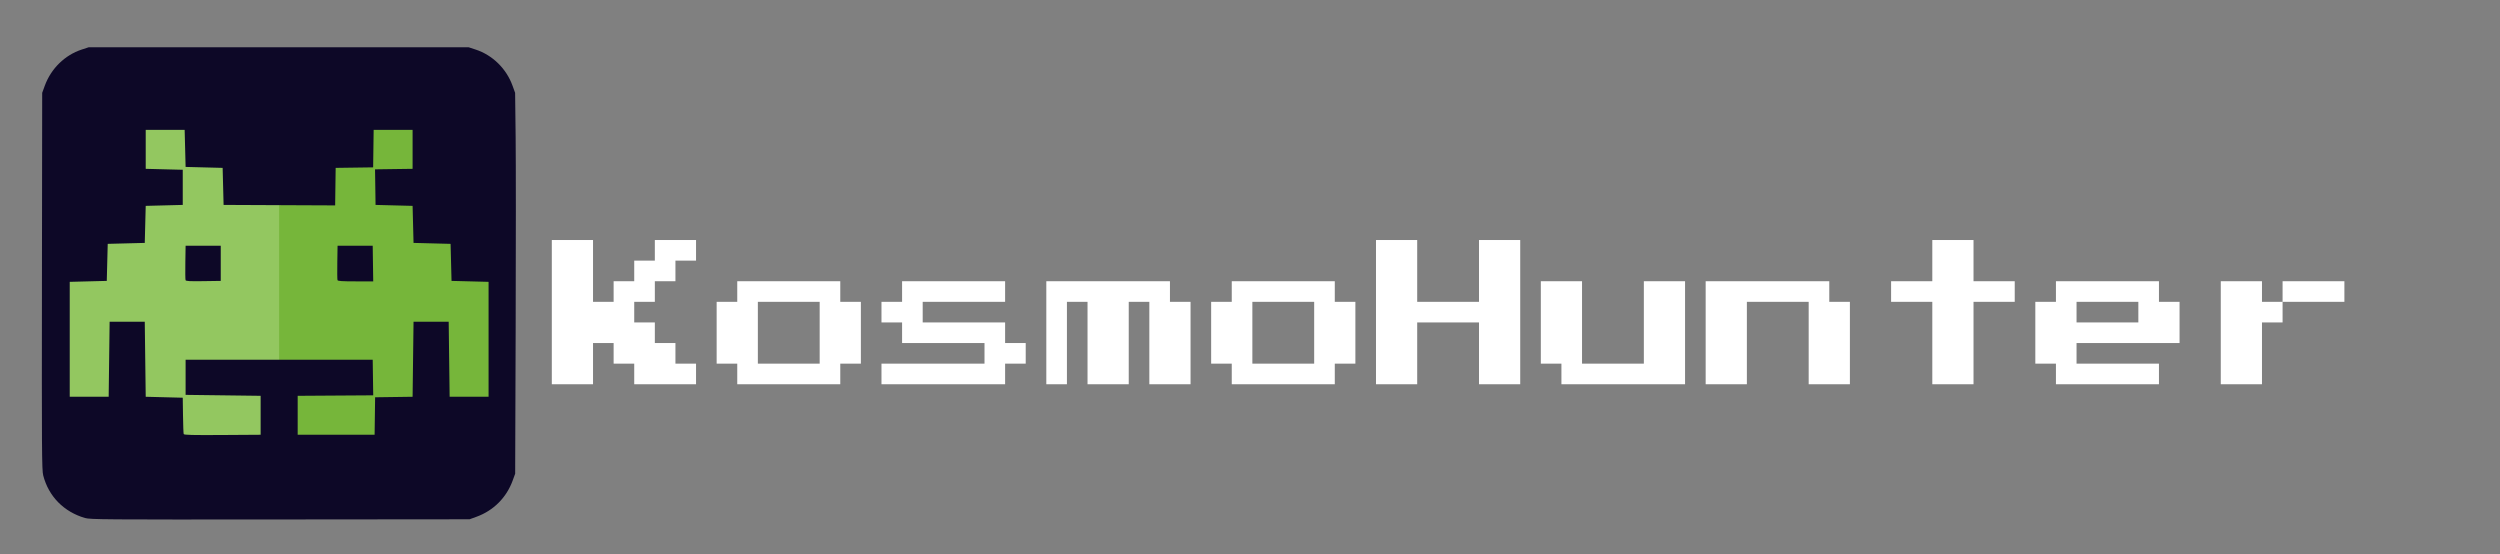 <svg width="546" height="121" viewBox="0 0 546 121" fill="none" xmlns="http://www.w3.org/2000/svg">
<rect x="0" y="0" width="546" height="121" fill="#808080" stroke="none"/>
<path d="M107.358 18.159H60.077V103.801H107.358V18.159Z" fill="#76B63A"/>
<path d="M60.967 18.025H14.705V103.668H60.967V18.025Z" fill="#93C760"/>
<path d="M18.549 113.125C13.926 111.777 10.611 108.397 9.437 103.832C9.139 102.677 9.112 98.46 9.161 61.413L9.214 20.277L9.78 18.726C11.149 14.975 14.156 12.031 17.858 10.819L19.378 10.321H60.864H102.349L103.869 10.819C107.573 12.032 110.589 14.986 111.941 18.726L112.502 20.277L112.616 29.922C112.678 35.227 112.681 53.942 112.621 71.511L112.513 103.455L111.954 104.986C110.605 108.678 107.785 111.503 104.107 112.845L102.556 113.411L61.175 113.449C22.321 113.485 19.717 113.465 18.549 113.125ZM56.922 90.698V86.446L48.729 86.342L40.536 86.239V82.401V78.564H60.967H81.399L81.455 82.451L81.511 86.338L73.262 86.392L65.012 86.446V90.698V94.95H73.413H81.814L81.87 90.858L81.926 86.766L86.018 86.71L90.111 86.653L90.214 78.46L90.318 70.267H94.155H97.993L98.097 78.46L98.2 86.653H102.452H106.705V74.104V61.555L102.66 61.451L98.615 61.347L98.511 57.303L98.408 53.258L94.363 53.154L90.318 53.05L90.214 49.005L90.111 44.961L86.066 44.857L82.021 44.753L81.965 40.868L81.908 36.984L86.009 36.927L90.111 36.871V32.619V28.367H85.858H81.606L81.55 32.459L81.494 36.551L77.401 36.608L73.309 36.664L73.253 40.762L73.197 44.86L61.015 44.807L48.833 44.753L48.729 40.709L48.625 36.664L44.581 36.56L40.536 36.456L40.432 32.411L40.328 28.367H36.076H31.824V32.619V36.871L35.869 36.975L39.913 37.078V40.916V44.753L35.869 44.857L31.824 44.961L31.72 49.005L31.616 53.05L27.572 53.154L23.527 53.258L23.423 57.303L23.319 61.347L19.274 61.451L15.23 61.555V74.104V86.653H19.482H23.734L23.838 78.46L23.942 70.267H27.779H31.616L31.72 78.46L31.824 86.653L35.869 86.757L39.913 86.861L39.967 90.698C39.996 92.809 40.064 94.653 40.117 94.797C40.193 95.003 41.994 95.047 48.568 95.005L56.922 94.95V90.698ZM40.526 61.189C40.469 61.04 40.447 59.288 40.479 57.295L40.536 53.673H44.373H48.211V57.51V61.347L44.42 61.404C41.449 61.448 40.608 61.402 40.526 61.189ZM73.712 61.184C73.656 61.038 73.636 59.288 73.667 57.295L73.724 53.673H77.561H81.399L81.455 57.562L81.512 61.451H77.663C74.719 61.451 73.791 61.388 73.712 61.184Z" fill="#0D0827"/>
<path d="M120.516 83.92V52.42H129.516V65.92H134.016V61.42H138.516V56.92H143.016V52.42H152.016V56.92H147.516V61.42H143.016V65.92H138.516V70.42H143.016V74.92H147.516V79.42H152.016V83.92H138.516V79.42H134.016V74.92H129.516V83.92H120.516ZM161.016 83.92V79.42H156.516V65.92H161.016V61.42H183.516V65.92H188.016V79.42H183.516V83.92H161.016ZM165.516 79.42H179.016V65.92H165.516V79.42ZM192.516 83.92V79.42H215.016V74.92H197.016V70.42H192.516V65.92H197.016V61.42H219.516V65.92H201.516V70.42H219.516V74.92H224.016V79.42H219.516V83.92H192.516ZM228.516 83.92V61.42H255.516V65.92H260.016V83.92H251.016V65.92H246.516V83.92H237.516V65.92H233.016V83.92H228.516ZM269.016 83.92V79.42H264.516V65.92H269.016V61.42H291.516V65.92H296.016V79.42H291.516V83.92H269.016ZM273.516 79.42H287.016V65.92H273.516V79.42ZM300.516 83.92V52.42H309.516V65.92H323.016V52.42H332.016V83.92H323.016V70.42H309.516V83.92H300.516ZM341.016 83.92V79.42H336.516V61.42H345.516V79.42H359.016V61.42H368.016V83.92H341.016ZM372.516 83.92V61.42H399.516V65.92H404.016V83.92H395.016V65.92H381.516V83.92H372.516ZM422.016 83.92V65.92H413.016V61.42H422.016V52.42H431.016V61.42H440.016V65.92H431.016V83.92H422.016ZM449.016 83.92V79.42H444.516V65.92H449.016V61.42H471.516V65.92H476.016V74.92H453.516V79.42H471.516V83.92H449.016ZM453.516 70.42H467.016V65.92H453.516V70.42ZM494.016 65.92H498.516V70.42H494.016V83.92H485.016V61.42H494.016V65.92ZM512.016 61.42V65.92H498.516V61.42H512.016Z" fill="white"/>
</svg>
